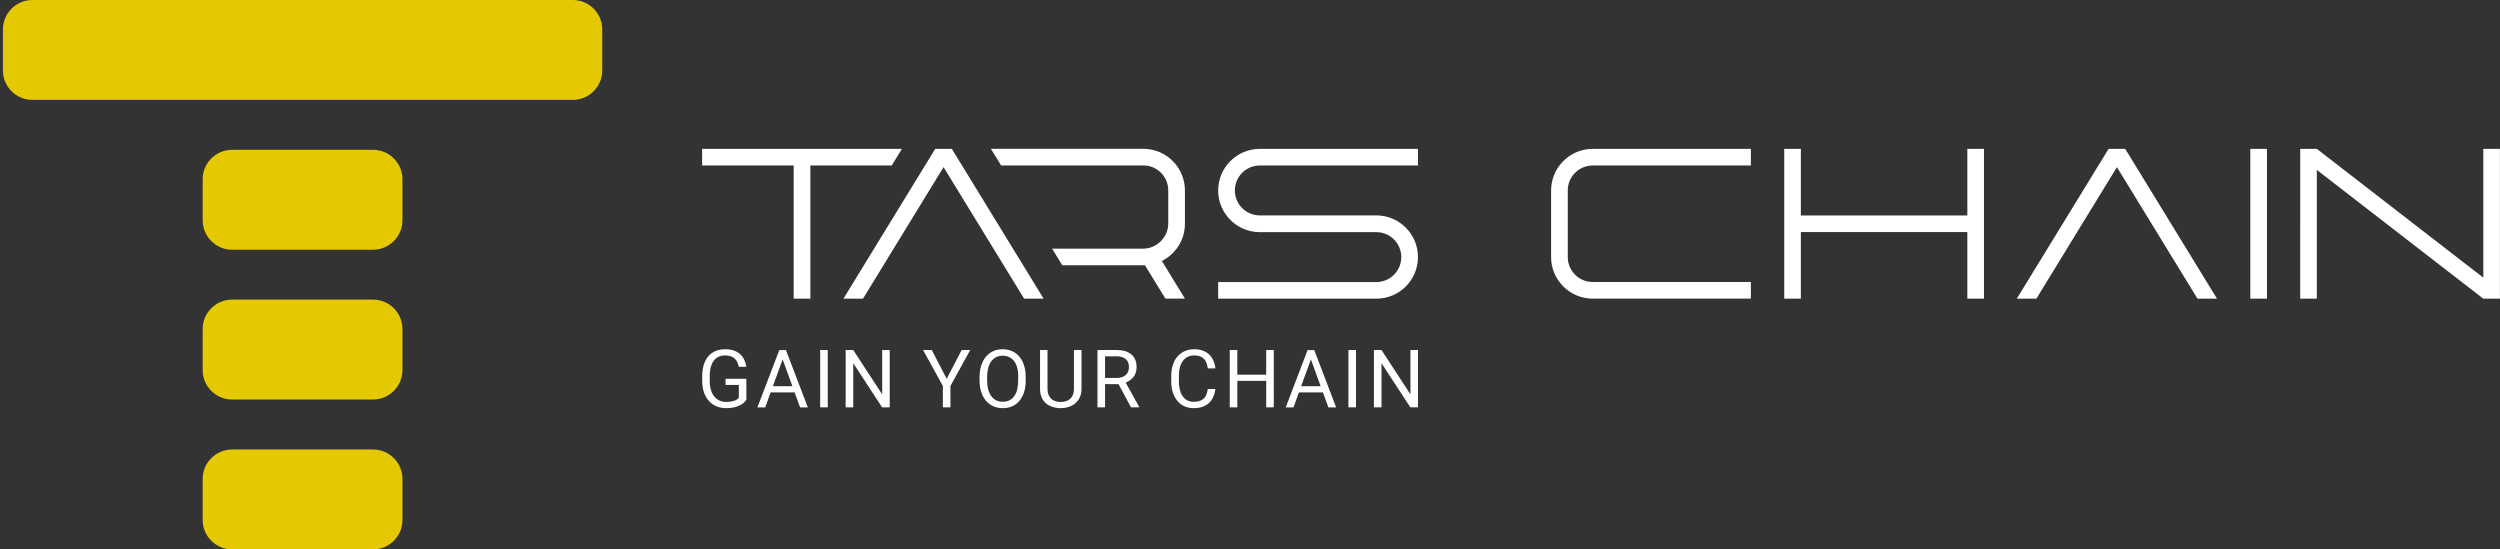 <?xml version="1.0" encoding="utf-8"?>
<!-- Generator: Adobe Illustrator 24.2.1, SVG Export Plug-In . SVG Version: 6.00 Build 0)  -->
<svg version="1.1" id="Layer_1" xmlns="http://www.w3.org/2000/svg" xmlns:xlink="http://www.w3.org/1999/xlink" x="0px" y="0px"
	 viewBox="0 0 425.7 93.54" style="enable-background:new 0 0 425.7 93.54;" xml:space="preserve">
<rect x="0" y="0" width="425.7" height="93.54" fill="#333333" stroke="none"/>
<style type="text/css">
	.st0{fill-rule:evenodd;clip-rule:evenodd;fill:#E5C900;}
	.st1{fill-rule:evenodd;clip-rule:evenodd;fill:#FFFFFF;}
</style>
<path class="st0" d="M5.5,0h92.05c2.75,0,5,2.25,5,5v7.01c0,2.75-2.25,5-5,5H5.5c-2.75,0-5-2.25-5-5V5C0.5,2.25,2.75,0,5.5,0L5.5,0z
	 M39.51,76.54h24.02c2.75,0,5,2.25,5,5v7.01c0,2.75-2.25,5-5,5H39.51c-2.75,0-5-2.25-5-5v-7.01C34.51,78.79,36.76,76.54,39.51,76.54
	L39.51,76.54z M39.51,51.02h24.02c2.75,0,5,2.25,5,5v7.01c0,2.75-2.25,5-5,5H39.51c-2.75,0-5-2.25-5-5v-7.01
	C34.51,53.27,36.76,51.02,39.51,51.02L39.51,51.02z M39.51,25.51h24.02c2.75,0,5,2.25,5,5v7.01c0,2.75-2.25,5-5,5H39.51
	c-2.75,0-5-2.25-5-5v-7.01C34.51,27.76,36.76,25.51,39.51,25.51z"/>
<path class="st1" d="M119.57,25.35h34.01l-1.74,2.83h-13.85v22.68h-2.84V28.18h-15.59V25.35L119.57,25.35z M391.68,25.35h2.83
	l28.35,21.93V25.35h2.83v25.51h-2.83l-28.35-21.93v21.93h-2.83V25.35L391.68,25.35z M383.18,50.86h2.84V25.35h-2.84V50.86
	L383.18,50.86z M361.88,25.35h-2.83l-15.63,25.51h3.33l13.72-22.4l13.72,22.4h3.32L361.88,25.35L361.88,25.35z M337.83,25.35h-2.83
	v11.34h-28.35V25.35h-2.83v25.51h2.83V39.52h28.35v11.34h2.83V25.35L337.83,25.35z M271.21,25.35h26.93v2.83h-26.93
	c-2.35,0-4.25,1.9-4.25,4.25v11.34c0,2.35,1.9,4.25,4.25,4.25h26.93v2.83h-26.93c-3.91,0-7.09-3.17-7.09-7.09V32.43
	C264.13,28.52,267.3,25.35,271.21,25.35L271.21,25.35z M194.97,45.18l3.48,5.67h3.32l-3.93-6.41c2.33-1.16,3.93-3.57,3.93-6.34
	v-5.67c0-3.91-3.17-7.09-7.09-7.09h-25.95l1.74,2.83h24.21c2.35,0,4.25,1.9,4.25,4.25v5.67c0,2.32-1.99,4.25-4.25,4.25h-15.53
	l1.74,2.83h13.79C194.78,45.19,194.87,45.19,194.97,45.18L194.97,45.18z M214.52,25.35h26.93v2.83h-26.93
	c-2.35,0-4.25,1.9-4.25,4.25s1.9,4.25,4.25,4.25c6.61,0,13.23,0,19.84,0c3.91,0,7.09,3.17,7.09,7.09s-3.17,7.09-7.09,7.09h-26.93
	v-2.83h26.93c2.35,0,4.25-1.9,4.25-4.25s-1.9-4.25-4.25-4.25c-6.61,0-13.23,0-19.84,0c-3.91,0-7.09-3.17-7.09-7.09
	S210.61,25.35,214.52,25.35L214.52,25.35z M162.08,25.35h-2.83l-15.63,25.51h3.33l13.72-22.4l13.72,22.4h3.32L162.08,25.35z"/>
<path class="st1" d="M127.09,68.08c-0.09,0.13-0.22,0.28-0.39,0.45c-0.17,0.16-0.38,0.32-0.65,0.46c-0.27,0.14-0.6,0.26-1,0.36
	c-0.39,0.1-0.86,0.15-1.41,0.15c-0.6,0-1.14-0.11-1.64-0.32c-0.5-0.21-0.93-0.51-1.29-0.91c-0.36-0.4-0.64-0.88-0.84-1.46
	c-0.2-0.57-0.3-1.22-0.3-1.95V64.1c0-0.73,0.09-1.38,0.26-1.95c0.17-0.57,0.43-1.06,0.76-1.46c0.33-0.4,0.74-0.7,1.23-0.91
	c0.49-0.21,1.05-0.31,1.67-0.31c0.56,0,1.05,0.07,1.47,0.22c0.42,0.15,0.78,0.36,1.07,0.62c0.3,0.27,0.53,0.58,0.7,0.95
	c0.17,0.37,0.29,0.77,0.36,1.2h-1.29c-0.05-0.26-0.13-0.51-0.23-0.75c-0.11-0.24-0.25-0.44-0.43-0.62
	c-0.18-0.18-0.41-0.32-0.68-0.42c-0.27-0.1-0.59-0.15-0.97-0.15c-0.46,0-0.85,0.08-1.18,0.25c-0.33,0.16-0.6,0.4-0.82,0.71
	c-0.21,0.31-0.37,0.68-0.48,1.12c-0.11,0.44-0.16,0.93-0.16,1.48v0.78c0,0.56,0.07,1.07,0.2,1.51c0.13,0.44,0.32,0.82,0.57,1.13
	c0.24,0.31,0.54,0.54,0.88,0.7c0.34,0.16,0.72,0.24,1.14,0.24c0.35,0,0.64-0.03,0.89-0.07c0.24-0.05,0.45-0.11,0.62-0.17
	c0.17-0.07,0.3-0.15,0.41-0.23c0.1-0.08,0.19-0.16,0.25-0.23v-2.19h-2.26V64.5h3.54V68.08L127.09,68.08z M135.31,66.82h-4.09
	l-0.92,2.55h-1.33l3.73-9.76h1.13l3.73,9.76h-1.32L135.31,66.82L135.31,66.82z M131.61,65.76h3.32l-1.66-4.56L131.61,65.76
	L131.61,65.76z M140.95,69.36h-1.29V59.6h1.29V69.36L140.95,69.36z M151.49,69.36h-1.29l-4.91-7.52v7.52h-1.29V59.6h1.29l4.93,7.55
	V59.6h1.28V69.36L151.49,69.36z M161.2,64.5l2.55-4.9h1.46l-3.37,6.12v3.64h-1.29v-3.64l-3.37-6.12h1.48L161.2,64.5L161.2,64.5z
	 M174.66,64.8c0,0.73-0.09,1.39-0.28,1.97c-0.19,0.58-0.45,1.07-0.79,1.48c-0.34,0.41-0.75,0.72-1.23,0.93
	c-0.48,0.22-1.02,0.32-1.62,0.32c-0.58,0-1.11-0.11-1.59-0.32c-0.48-0.21-0.9-0.53-1.25-0.93c-0.35-0.41-0.62-0.9-0.81-1.48
	c-0.19-0.58-0.29-1.24-0.29-1.97v-0.62c0-0.73,0.1-1.38,0.29-1.97c0.19-0.58,0.46-1.08,0.8-1.48c0.35-0.41,0.76-0.72,1.24-0.94
	c0.48-0.22,1.01-0.32,1.59-0.32c0.59,0,1.13,0.11,1.62,0.32c0.49,0.22,0.9,0.53,1.24,0.94c0.34,0.4,0.61,0.9,0.79,1.48
	c0.19,0.58,0.28,1.24,0.28,1.97V64.8L174.66,64.8z M173.39,64.17c0-0.58-0.06-1.09-0.18-1.54c-0.12-0.45-0.29-0.82-0.52-1.13
	c-0.23-0.3-0.51-0.53-0.84-0.69c-0.33-0.16-0.7-0.24-1.11-0.24c-0.4,0-0.76,0.08-1.09,0.24c-0.33,0.16-0.6,0.39-0.84,0.69
	c-0.23,0.3-0.41,0.68-0.53,1.13c-0.12,0.45-0.19,0.96-0.19,1.54v0.63c0,0.59,0.06,1.1,0.19,1.55c0.13,0.45,0.31,0.82,0.54,1.13
	c0.23,0.31,0.51,0.54,0.84,0.7c0.32,0.16,0.69,0.23,1.08,0.23c0.42,0,0.79-0.08,1.12-0.23c0.32-0.16,0.6-0.39,0.83-0.7
	c0.22-0.31,0.4-0.68,0.51-1.13c0.11-0.45,0.17-0.96,0.17-1.55V64.17L173.39,64.17z M184.16,59.6v6.61c0,0.55-0.1,1.03-0.29,1.44
	c-0.19,0.41-0.45,0.75-0.77,1.03c-0.32,0.27-0.7,0.48-1.13,0.61c-0.43,0.14-0.88,0.21-1.35,0.21c-0.5,0-0.96-0.07-1.39-0.21
	c-0.43-0.14-0.8-0.34-1.12-0.61c-0.32-0.27-0.56-0.61-0.74-1.03c-0.18-0.41-0.27-0.89-0.27-1.44V59.6h1.27v6.61
	c0,0.38,0.05,0.71,0.16,0.99c0.11,0.28,0.26,0.51,0.46,0.7c0.2,0.19,0.43,0.32,0.71,0.41c0.28,0.09,0.58,0.14,0.91,0.14
	c0.34,0,0.65-0.05,0.93-0.14c0.28-0.09,0.51-0.23,0.71-0.41c0.2-0.19,0.35-0.42,0.46-0.7c0.11-0.28,0.16-0.61,0.16-0.99V59.6H184.16
	L184.16,59.6z M190.46,65.41h-2.29v3.95h-1.29V59.6h3.23c1.1,0,1.94,0.25,2.54,0.75c0.59,0.5,0.89,1.23,0.89,2.19
	c0,0.61-0.16,1.14-0.49,1.59c-0.33,0.45-0.78,0.79-1.37,1.01l2.29,4.14v0.08h-1.38L190.46,65.41L190.46,65.41z M188.17,64.36h1.98
	c0.35,0,0.65-0.05,0.92-0.14s0.48-0.22,0.65-0.39c0.18-0.16,0.31-0.36,0.39-0.58c0.09-0.22,0.13-0.46,0.13-0.71
	c0-0.28-0.04-0.54-0.12-0.77c-0.08-0.23-0.21-0.43-0.39-0.59c-0.17-0.16-0.4-0.29-0.66-0.38c-0.27-0.09-0.59-0.13-0.96-0.13h-1.94
	V64.36L188.17,64.36z M206.95,66.27c-0.05,0.46-0.17,0.89-0.34,1.28c-0.17,0.4-0.41,0.74-0.71,1.03c-0.3,0.29-0.68,0.51-1.11,0.68
	c-0.44,0.16-0.95,0.24-1.54,0.24c-0.58,0-1.1-0.11-1.57-0.32c-0.47-0.21-0.87-0.52-1.2-0.92c-0.33-0.4-0.59-0.87-0.77-1.42
	c-0.18-0.56-0.27-1.17-0.27-1.86V64c0-0.68,0.09-1.3,0.27-1.86c0.18-0.56,0.44-1.03,0.79-1.43c0.34-0.4,0.75-0.7,1.24-0.92
	c0.49-0.22,1.03-0.32,1.63-0.32c0.55,0,1.04,0.08,1.46,0.24c0.43,0.16,0.78,0.39,1.08,0.67c0.3,0.29,0.53,0.63,0.71,1.03
	c0.17,0.4,0.29,0.84,0.34,1.32h-1.29c-0.05-0.34-0.12-0.65-0.23-0.92c-0.1-0.27-0.24-0.51-0.43-0.7c-0.18-0.19-0.41-0.34-0.67-0.44
	c-0.27-0.1-0.59-0.15-0.97-0.15c-0.43,0-0.81,0.08-1.14,0.25c-0.33,0.17-0.6,0.4-0.82,0.7c-0.22,0.3-0.39,0.67-0.5,1.09
	c-0.11,0.43-0.17,0.9-0.17,1.41v0.99c0,0.48,0.05,0.93,0.15,1.35c0.1,0.42,0.25,0.79,0.46,1.1c0.2,0.31,0.47,0.56,0.78,0.74
	c0.32,0.18,0.69,0.27,1.13,0.27c0.41,0,0.76-0.05,1.04-0.15c0.28-0.1,0.51-0.24,0.7-0.43c0.19-0.19,0.33-0.41,0.43-0.68
	c0.1-0.27,0.18-0.58,0.23-0.92H206.95L206.95,66.27z M216.9,69.36h-1.29v-4.51h-4.92v4.51h-1.29V59.6h1.29v4.2h4.92v-4.2h1.29V69.36
	L216.9,69.36z M225.27,66.82h-4.09l-0.92,2.55h-1.33l3.73-9.76h1.13l3.73,9.76h-1.32L225.27,66.82L225.27,66.82z M221.56,65.76h3.32
	l-1.66-4.56L221.56,65.76L221.56,65.76z M230.9,69.36h-1.29V59.6h1.29V69.36L230.9,69.36z M241.44,69.36h-1.29l-4.91-7.52v7.52
	h-1.29V59.6h1.29l4.93,7.55V59.6h1.28V69.36z"/>
</svg>
